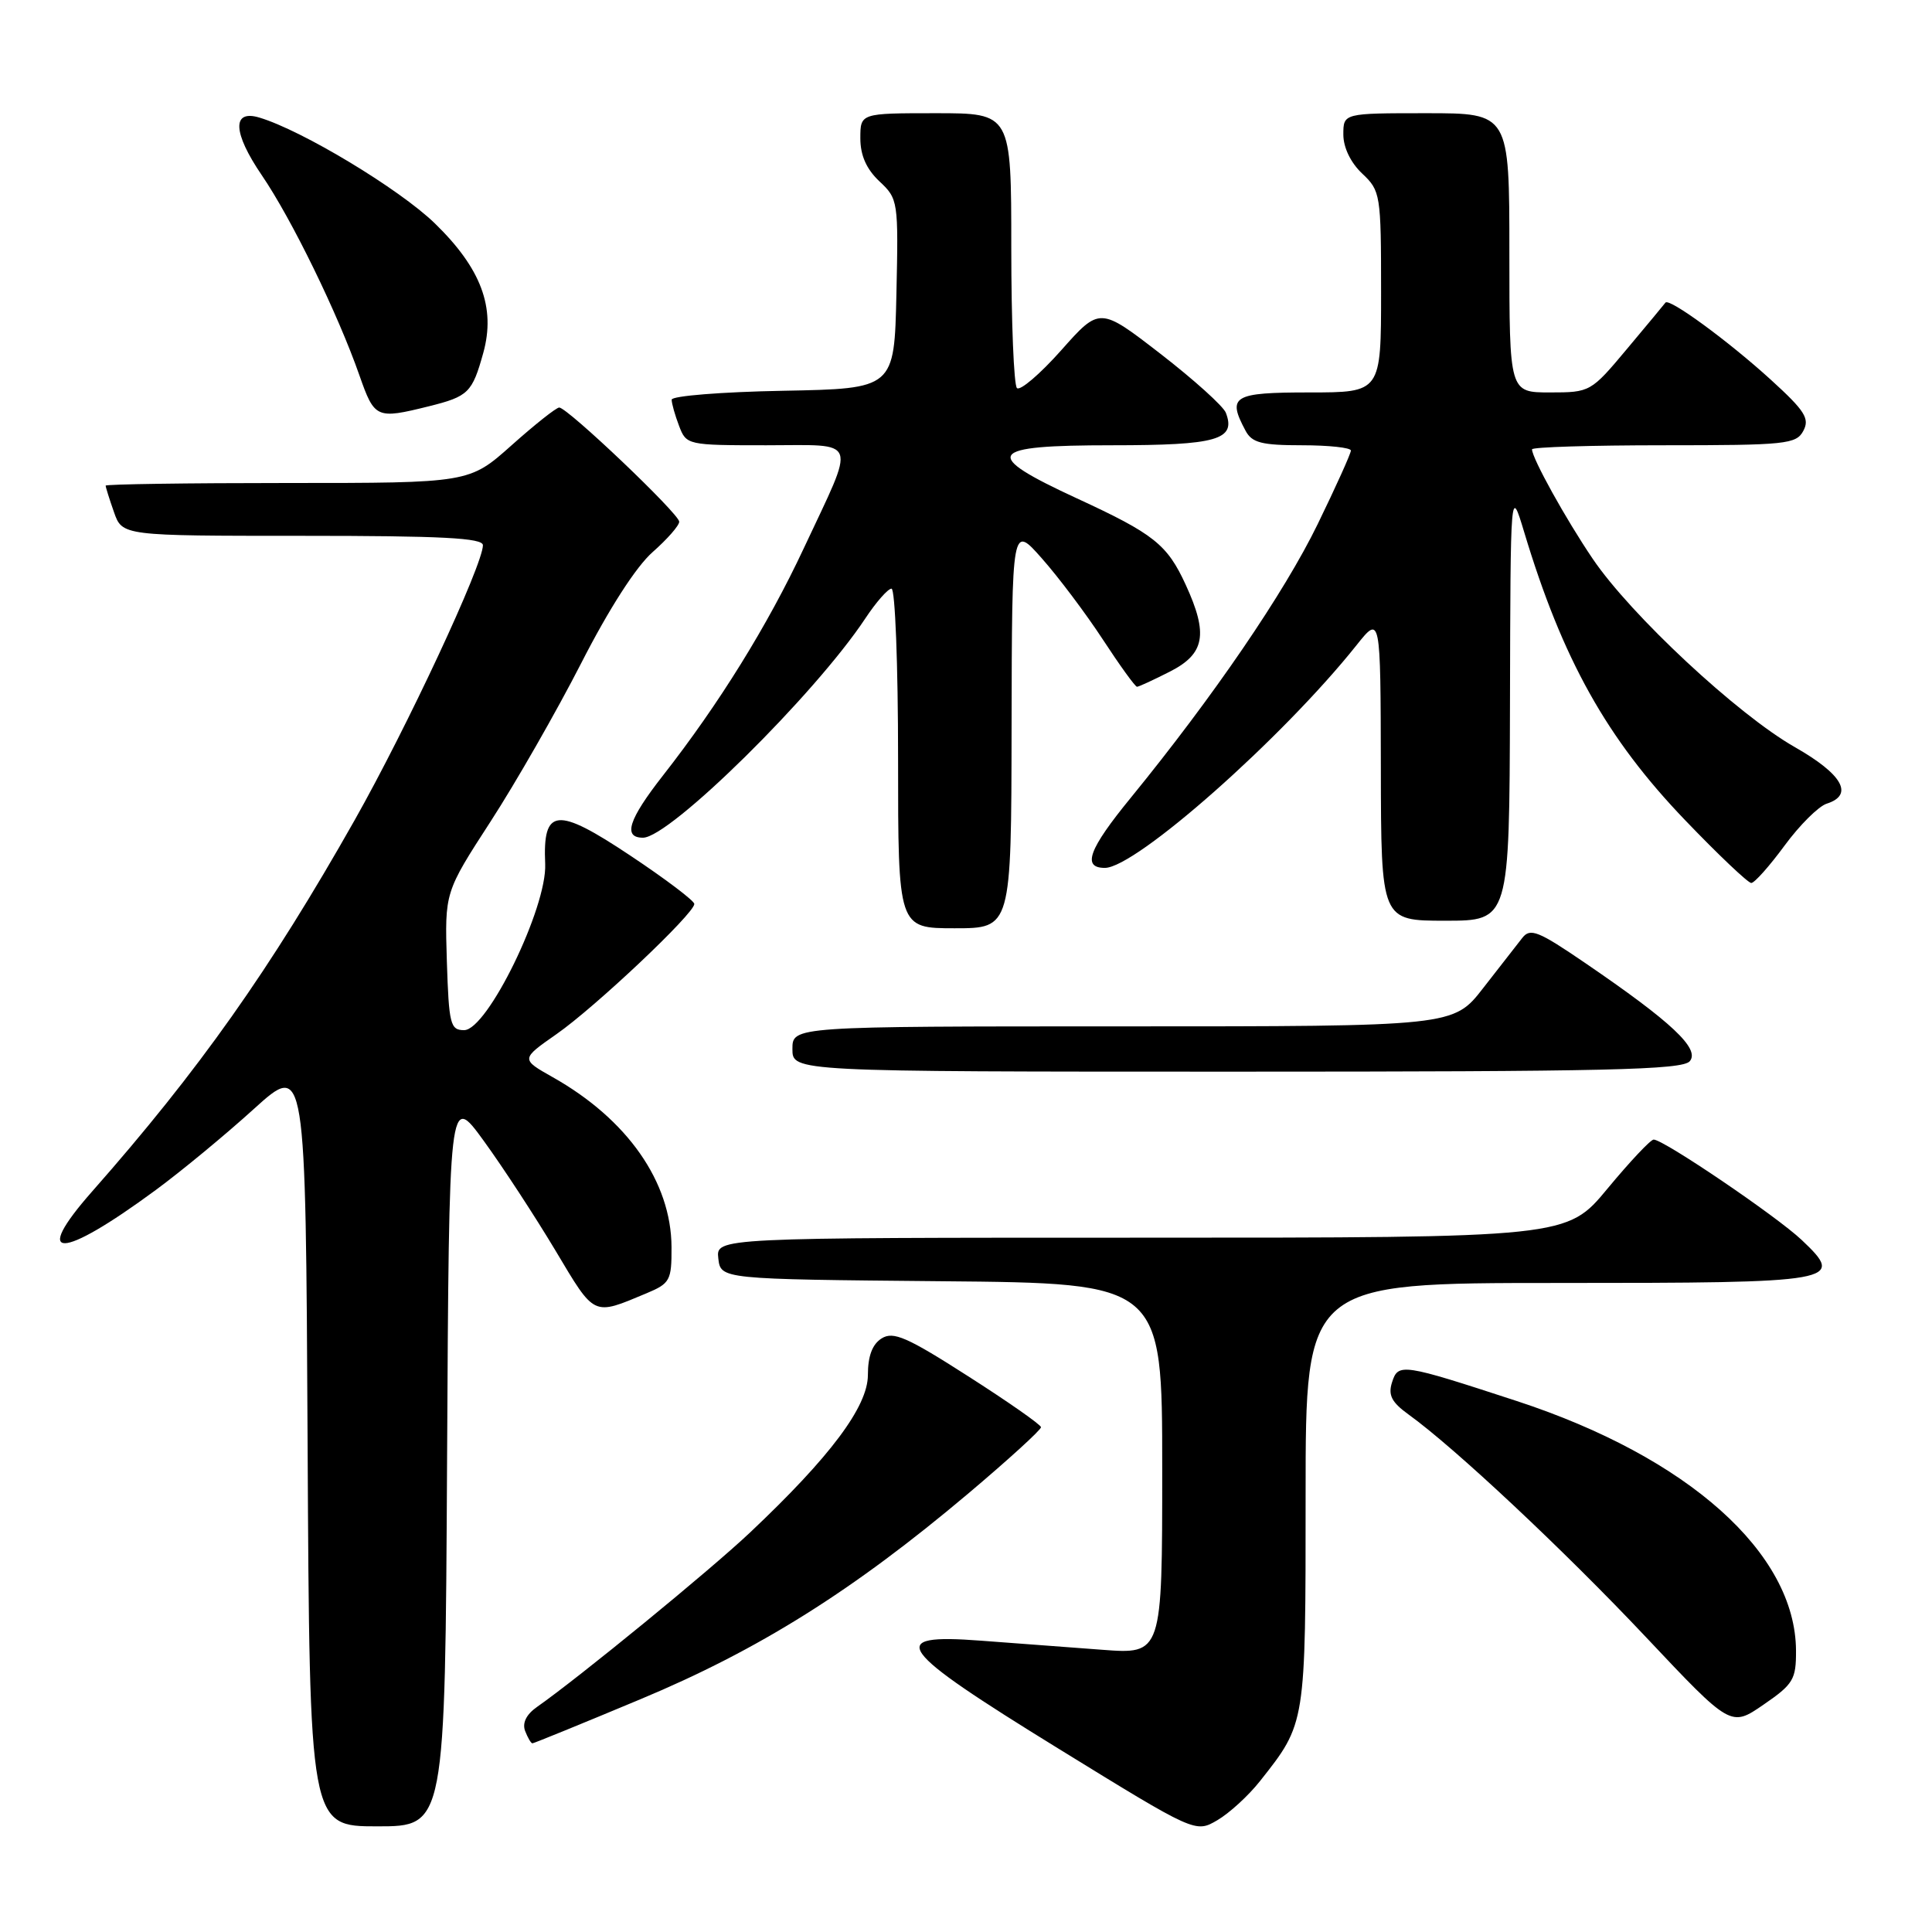 <?xml version="1.0" encoding="UTF-8" standalone="no"?>
<!DOCTYPE svg PUBLIC "-//W3C//DTD SVG 1.1//EN" "http://www.w3.org/Graphics/SVG/1.1/DTD/svg11.dtd" >
<svg xmlns="http://www.w3.org/2000/svg" xmlns:xlink="http://www.w3.org/1999/xlink" version="1.1" viewBox="0 0 256 256">
 <g >
 <path fill="currentColor"
d=" M 166.96 236.00 C 173.04 228.31 173.00 228.56 173.00 198.05 C 173.00 170.00 173.00 170.00 206.38 170.00 C 243.66 170.00 244.59 169.84 238.73 164.30 C 235.40 161.15 220.43 151.00 219.12 151.00 C 218.71 151.00 215.96 153.93 213.00 157.50 C 207.62 164.00 207.62 164.00 151.25 164.00 C 94.87 164.00 94.87 164.00 95.18 166.75 C 95.50 169.50 95.50 169.50 124.75 169.77 C 154.00 170.03 154.00 170.03 154.00 194.62 C 154.00 219.21 154.00 219.21 146.00 218.60 C 141.60 218.27 134.40 217.73 130.00 217.40 C 117.22 216.43 118.61 218.37 140.23 231.69 C 158.40 242.88 158.40 242.88 161.30 241.19 C 162.89 240.26 165.44 237.93 166.96 236.00 Z  M 59.24 193.42 C 59.50 144.84 59.50 144.84 64.10 151.17 C 66.63 154.65 70.90 161.19 73.60 165.70 C 78.87 174.53 78.51 174.36 85.66 171.37 C 88.79 170.06 89.00 169.67 88.98 165.24 C 88.94 156.61 83.13 148.31 73.25 142.74 C 69.00 140.34 69.00 140.34 73.75 137.02 C 78.88 133.44 92.00 121.05 92.00 119.78 C 92.00 119.36 88.18 116.47 83.52 113.37 C 73.73 106.85 71.91 107.03 72.24 114.49 C 72.49 120.27 64.57 136.50 61.50 136.50 C 59.67 136.50 59.48 135.74 59.21 127.36 C 58.93 118.23 58.93 118.23 65.00 108.86 C 68.34 103.71 73.74 94.27 77.01 87.88 C 80.69 80.67 84.29 75.08 86.47 73.16 C 88.41 71.45 90.00 69.64 90.00 69.13 C 90.00 68.09 75.19 54.00 74.10 54.00 C 73.71 54.00 70.87 56.25 67.79 59.00 C 62.18 64.00 62.18 64.00 38.09 64.00 C 24.84 64.00 14.00 64.16 14.00 64.35 C 14.00 64.54 14.49 66.12 15.10 67.85 C 16.20 71.00 16.20 71.00 40.10 71.00 C 58.56 71.00 64.00 71.28 63.99 72.25 C 63.97 74.88 53.94 96.37 47.00 108.66 C 35.79 128.49 26.35 141.84 12.22 157.86 C 4.08 167.09 7.98 167.01 20.63 157.69 C 24.00 155.21 29.85 150.38 33.63 146.95 C 40.50 140.73 40.50 140.73 40.76 191.36 C 41.02 242.00 41.02 242.00 50.00 242.00 C 58.98 242.00 58.98 242.00 59.24 193.42 Z  M 84.83 225.17 C 100.53 218.62 113.02 210.78 128.25 197.94 C 133.61 193.42 137.97 189.44 137.94 189.11 C 137.91 188.77 133.56 185.73 128.27 182.35 C 120.19 177.17 118.37 176.38 116.83 177.34 C 115.59 178.11 115.00 179.68 115.00 182.19 C 115.00 186.37 110.02 193.03 99.39 203.06 C 94.10 208.06 76.75 222.26 71.14 226.19 C 69.74 227.17 69.18 228.31 69.58 229.36 C 69.93 230.26 70.36 231.00 70.55 231.00 C 70.73 231.00 77.16 228.38 84.83 225.17 Z  M 237.98 218.70 C 237.91 205.79 223.70 193.09 201.00 185.65 C 185.74 180.66 185.27 180.59 184.45 183.17 C 183.91 184.86 184.40 185.81 186.63 187.42 C 192.75 191.82 207.32 205.49 218.08 216.91 C 229.34 228.86 229.34 228.86 233.67 225.88 C 237.63 223.16 238.00 222.54 237.98 218.70 Z  M 223.91 140.61 C 225.27 138.96 221.51 135.43 210.07 127.62 C 203.82 123.35 202.76 122.93 201.71 124.28 C 201.04 125.13 198.72 128.12 196.54 130.91 C 192.59 136.00 192.59 136.00 148.79 136.00 C 105.00 136.00 105.00 136.00 105.00 139.00 C 105.00 142.00 105.00 142.00 163.88 142.00 C 212.99 142.00 222.95 141.77 223.91 140.61 Z  M 134.04 96.25 C 134.09 69.50 134.09 69.50 138.06 74.00 C 140.25 76.47 143.89 81.31 146.14 84.75 C 148.39 88.19 150.42 91.00 150.66 91.00 C 150.89 91.00 152.86 90.09 155.04 88.98 C 159.65 86.63 160.12 84.03 157.12 77.50 C 154.66 72.14 152.91 70.75 142.70 66.04 C 129.94 60.14 130.70 59.00 147.38 59.00 C 161.27 59.00 163.81 58.27 162.43 54.69 C 162.10 53.83 158.21 50.32 153.78 46.89 C 145.72 40.66 145.72 40.66 140.61 46.42 C 137.80 49.58 135.16 51.83 134.75 51.42 C 134.34 51.01 134.00 42.64 134.00 32.83 C 134.00 15.00 134.00 15.00 124.00 15.00 C 114.00 15.00 114.00 15.00 114.00 18.33 C 114.00 20.59 114.81 22.41 116.53 24.03 C 119.01 26.35 119.05 26.65 118.78 38.95 C 118.50 51.50 118.50 51.50 103.75 51.78 C 95.64 51.93 89.00 52.46 89.00 52.96 C 89.00 53.46 89.44 55.02 89.98 56.43 C 90.94 58.97 91.09 59.00 101.54 59.00 C 113.93 59.00 113.48 57.76 106.50 72.66 C 101.73 82.86 95.25 93.31 87.83 102.78 C 83.28 108.60 82.51 111.00 85.20 111.00 C 88.75 111.00 107.97 92.04 114.65 81.96 C 116.09 79.78 117.66 78.00 118.13 78.00 C 118.61 78.00 119.00 88.12 119.00 100.50 C 119.00 123.00 119.00 123.00 126.50 123.00 C 134.00 123.00 134.00 123.00 134.04 96.25 Z  M 200.08 93.25 C 200.15 64.50 200.15 64.50 201.96 70.50 C 207.04 87.37 212.89 97.85 223.29 108.68 C 227.68 113.26 231.63 117.00 232.05 117.00 C 232.48 117.00 234.46 114.77 236.46 112.05 C 238.46 109.33 240.97 106.83 242.05 106.49 C 245.69 105.33 244.15 102.60 237.83 99.00 C 230.25 94.69 216.08 81.49 211.04 74.04 C 207.48 68.79 203.00 60.71 203.00 59.54 C 203.00 59.24 210.86 59.00 220.46 59.00 C 236.64 59.00 238.01 58.86 238.95 57.09 C 239.82 55.47 239.16 54.43 234.67 50.34 C 229.03 45.20 221.16 39.44 220.68 40.10 C 220.52 40.32 218.22 43.09 215.57 46.25 C 210.81 51.94 210.70 52.00 205.38 52.00 C 200.00 52.00 200.00 52.00 200.00 33.50 C 200.00 15.00 200.00 15.00 189.00 15.00 C 178.00 15.00 178.00 15.00 178.00 17.83 C 178.00 19.55 178.98 21.57 180.50 23.00 C 182.92 25.28 183.00 25.75 183.00 38.67 C 183.00 52.00 183.00 52.00 173.50 52.00 C 163.37 52.00 162.58 52.48 165.04 57.07 C 165.89 58.67 167.17 59.00 172.54 59.00 C 176.09 59.00 179.00 59.32 179.00 59.70 C 179.00 60.09 177.02 64.48 174.60 69.45 C 170.17 78.55 160.77 92.31 149.80 105.75 C 144.25 112.54 143.35 115.00 146.40 115.00 C 150.50 115.00 169.93 97.81 179.74 85.50 C 182.93 81.50 182.93 81.50 182.97 101.75 C 183.00 122.00 183.00 122.00 191.50 122.00 C 200.00 122.00 200.00 122.00 200.08 93.25 Z  M 56.81 53.84 C 62.07 52.53 62.57 52.04 64.04 46.75 C 65.70 40.75 63.75 35.55 57.60 29.58 C 52.91 25.04 40.03 17.27 34.37 15.58 C 30.71 14.48 30.84 17.57 34.69 23.22 C 38.66 29.04 44.78 41.60 47.63 49.75 C 49.63 55.45 49.87 55.56 56.81 53.84 Z "/>
</g>
</svg>